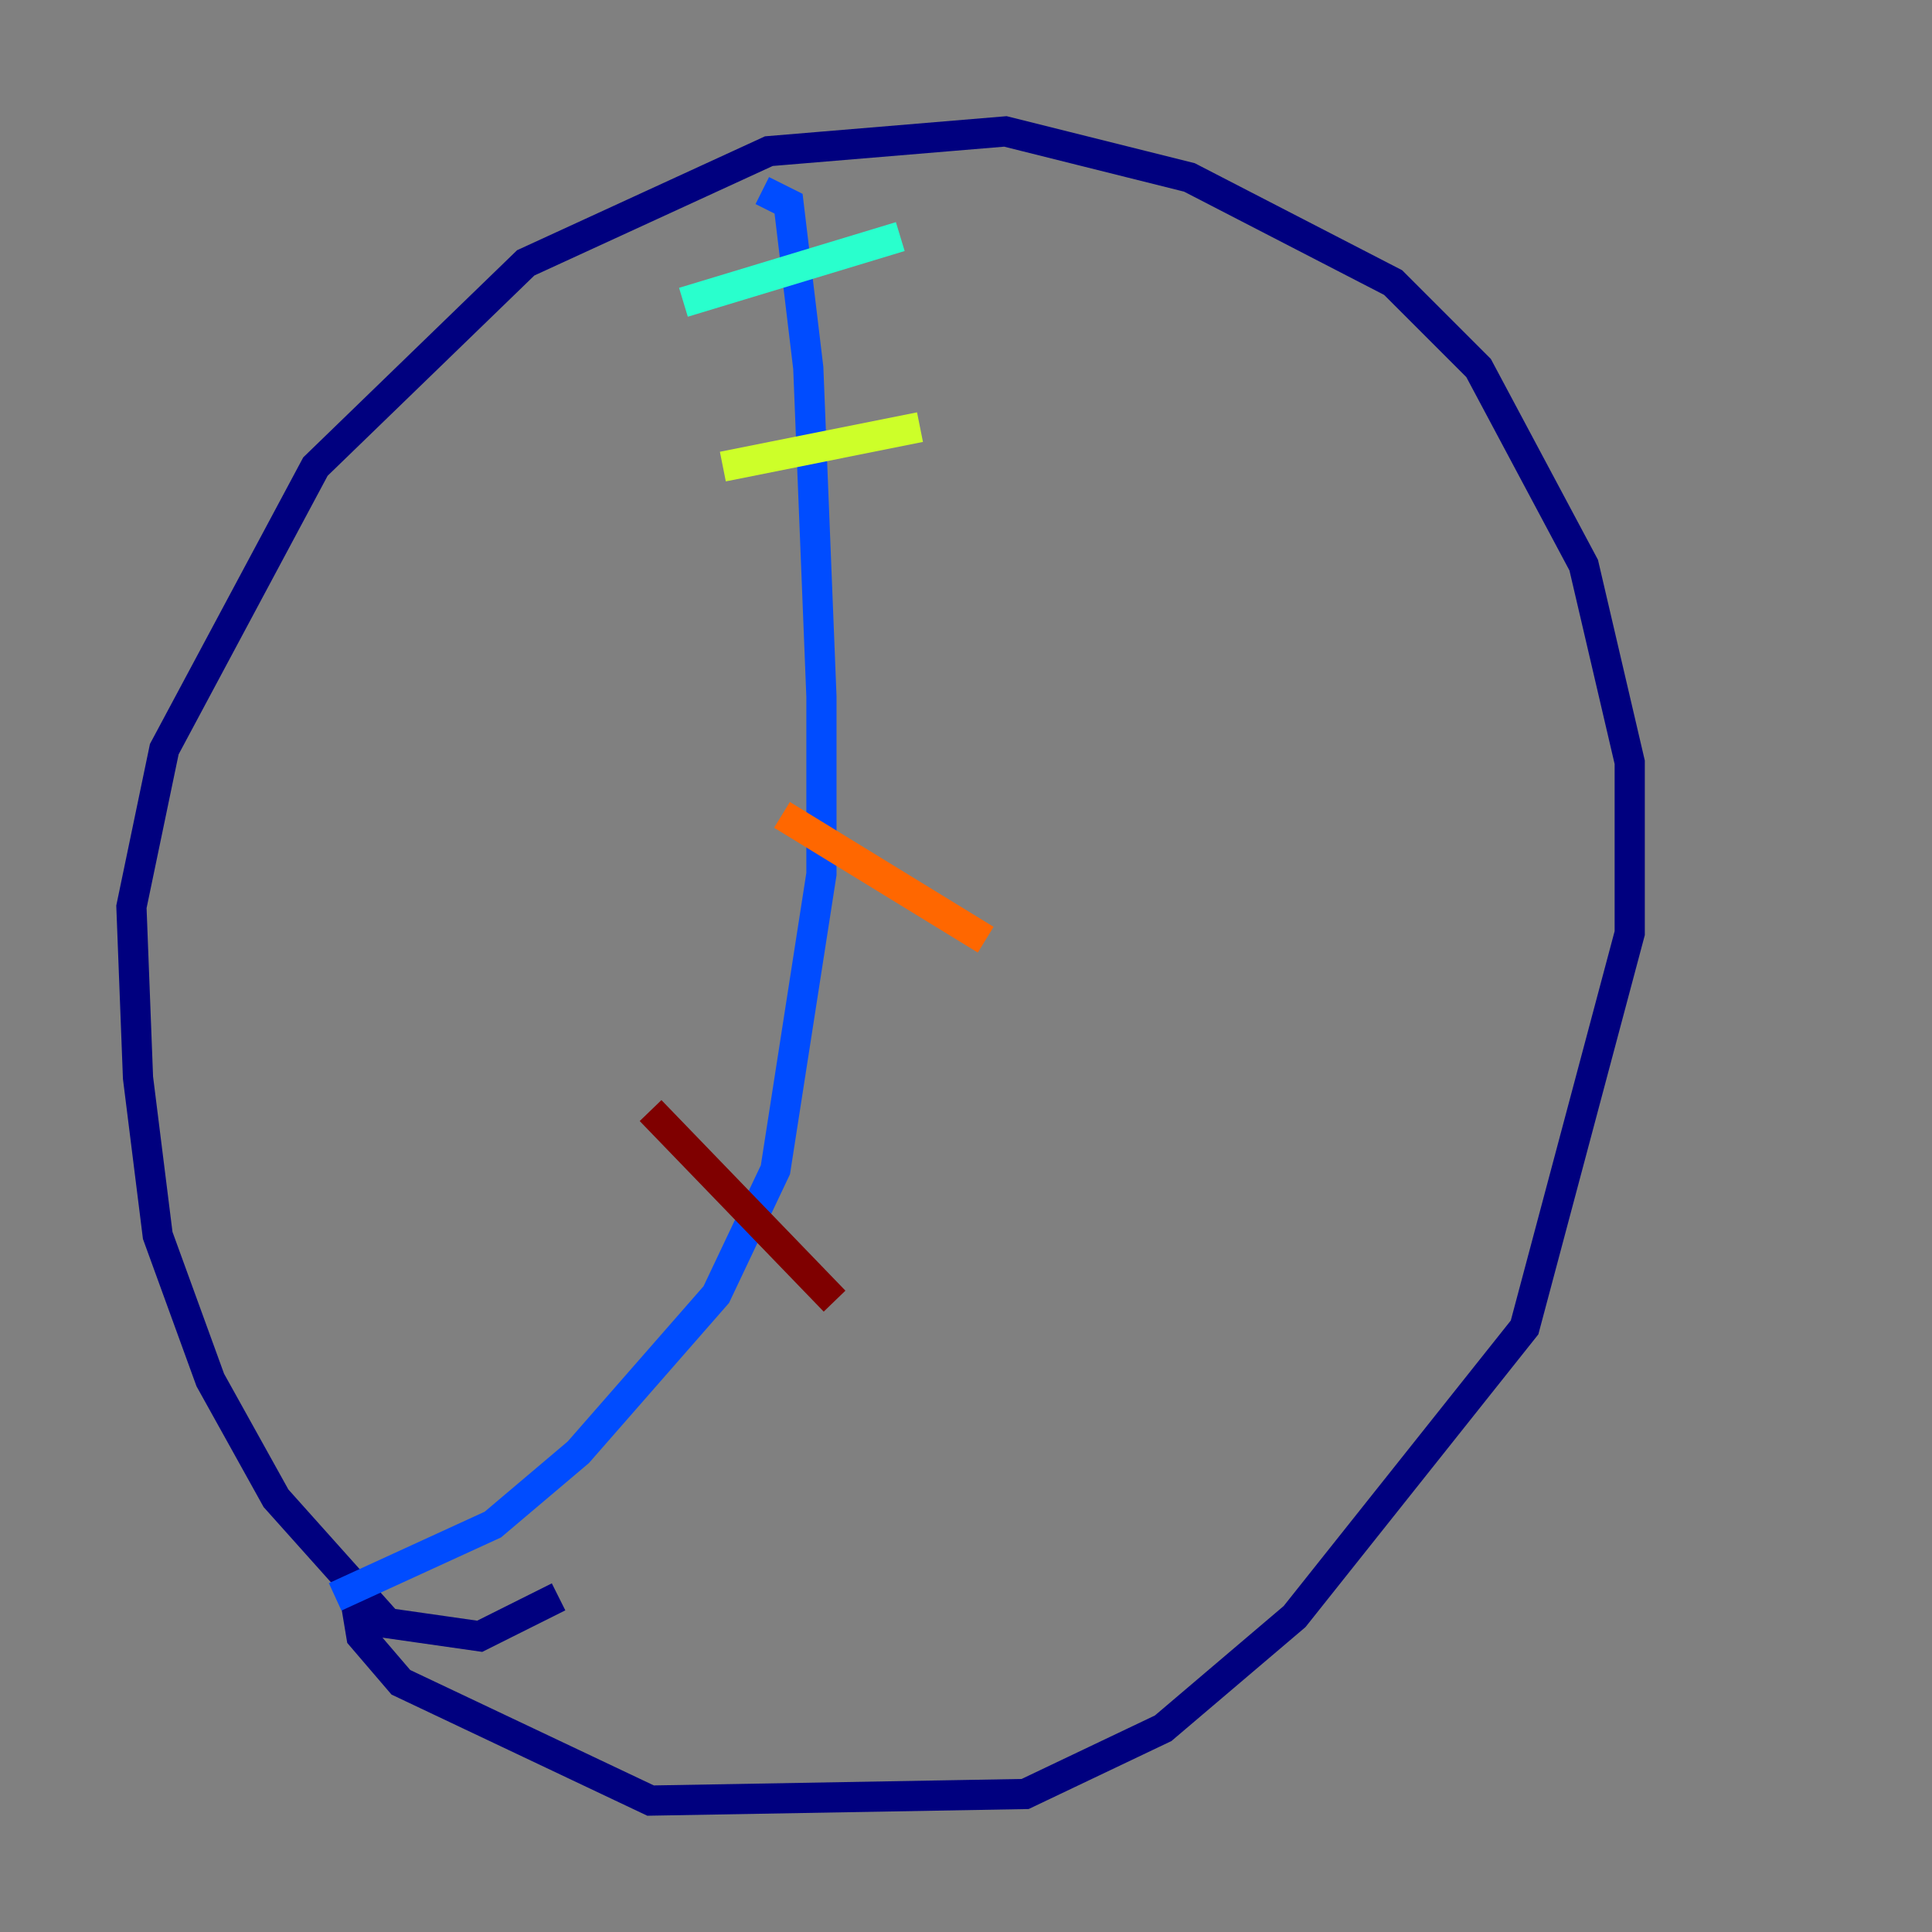 <?xml version="1.0" encoding="utf-8" ?>
<svg baseProfile="tiny" height="128" version="1.2" viewBox="0,0,128,128" width="128" xmlns="http://www.w3.org/2000/svg" xmlns:ev="http://www.w3.org/2001/xml-events" xmlns:xlink="http://www.w3.org/1999/xlink"><rect x="0" y="0" width="128" height="128" fill="#808080" stroke="none"/><defs /><polyline fill="none" points="37.007,105.796 31.782,108.408 25.687,107.537 18.286,99.265 13.932,91.429 10.449,81.85 9.143,71.401 8.707,60.082 10.884,49.633 20.898,30.912 34.83,17.415 50.939,10.014 66.612,8.707 78.803,11.755 92.299,18.721 97.959,24.381 104.925,37.442 107.973,50.503 107.973,61.823 101.007,87.946 85.769,107.102 77.061,114.503 67.918,118.857 43.102,119.293 26.558,111.456 23.946,108.408 23.51,105.796" stroke="#00007f" stroke-width="2" /><polyline fill="none" points="50.503,12.626 52.245,13.497 53.551,24.381 54.422,46.15 54.422,57.905 51.374,77.497 47.456,85.769 38.313,96.218 32.653,101.007 22.204,105.796" stroke="#004cff" stroke-width="2" /><polyline fill="none" points="45.279,20.027 59.646,15.674" stroke="#29ffcd" stroke-width="2" /><polyline fill="none" points="47.891,30.912 60.952,28.299" stroke="#cdff29" stroke-width="2" /><polyline fill="none" points="51.809,53.986 65.306,62.258" stroke="#ff6700" stroke-width="2" /><polyline fill="none" points="43.102,73.578 55.292,86.204" stroke="#7f0000" stroke-width="2" /></svg>
